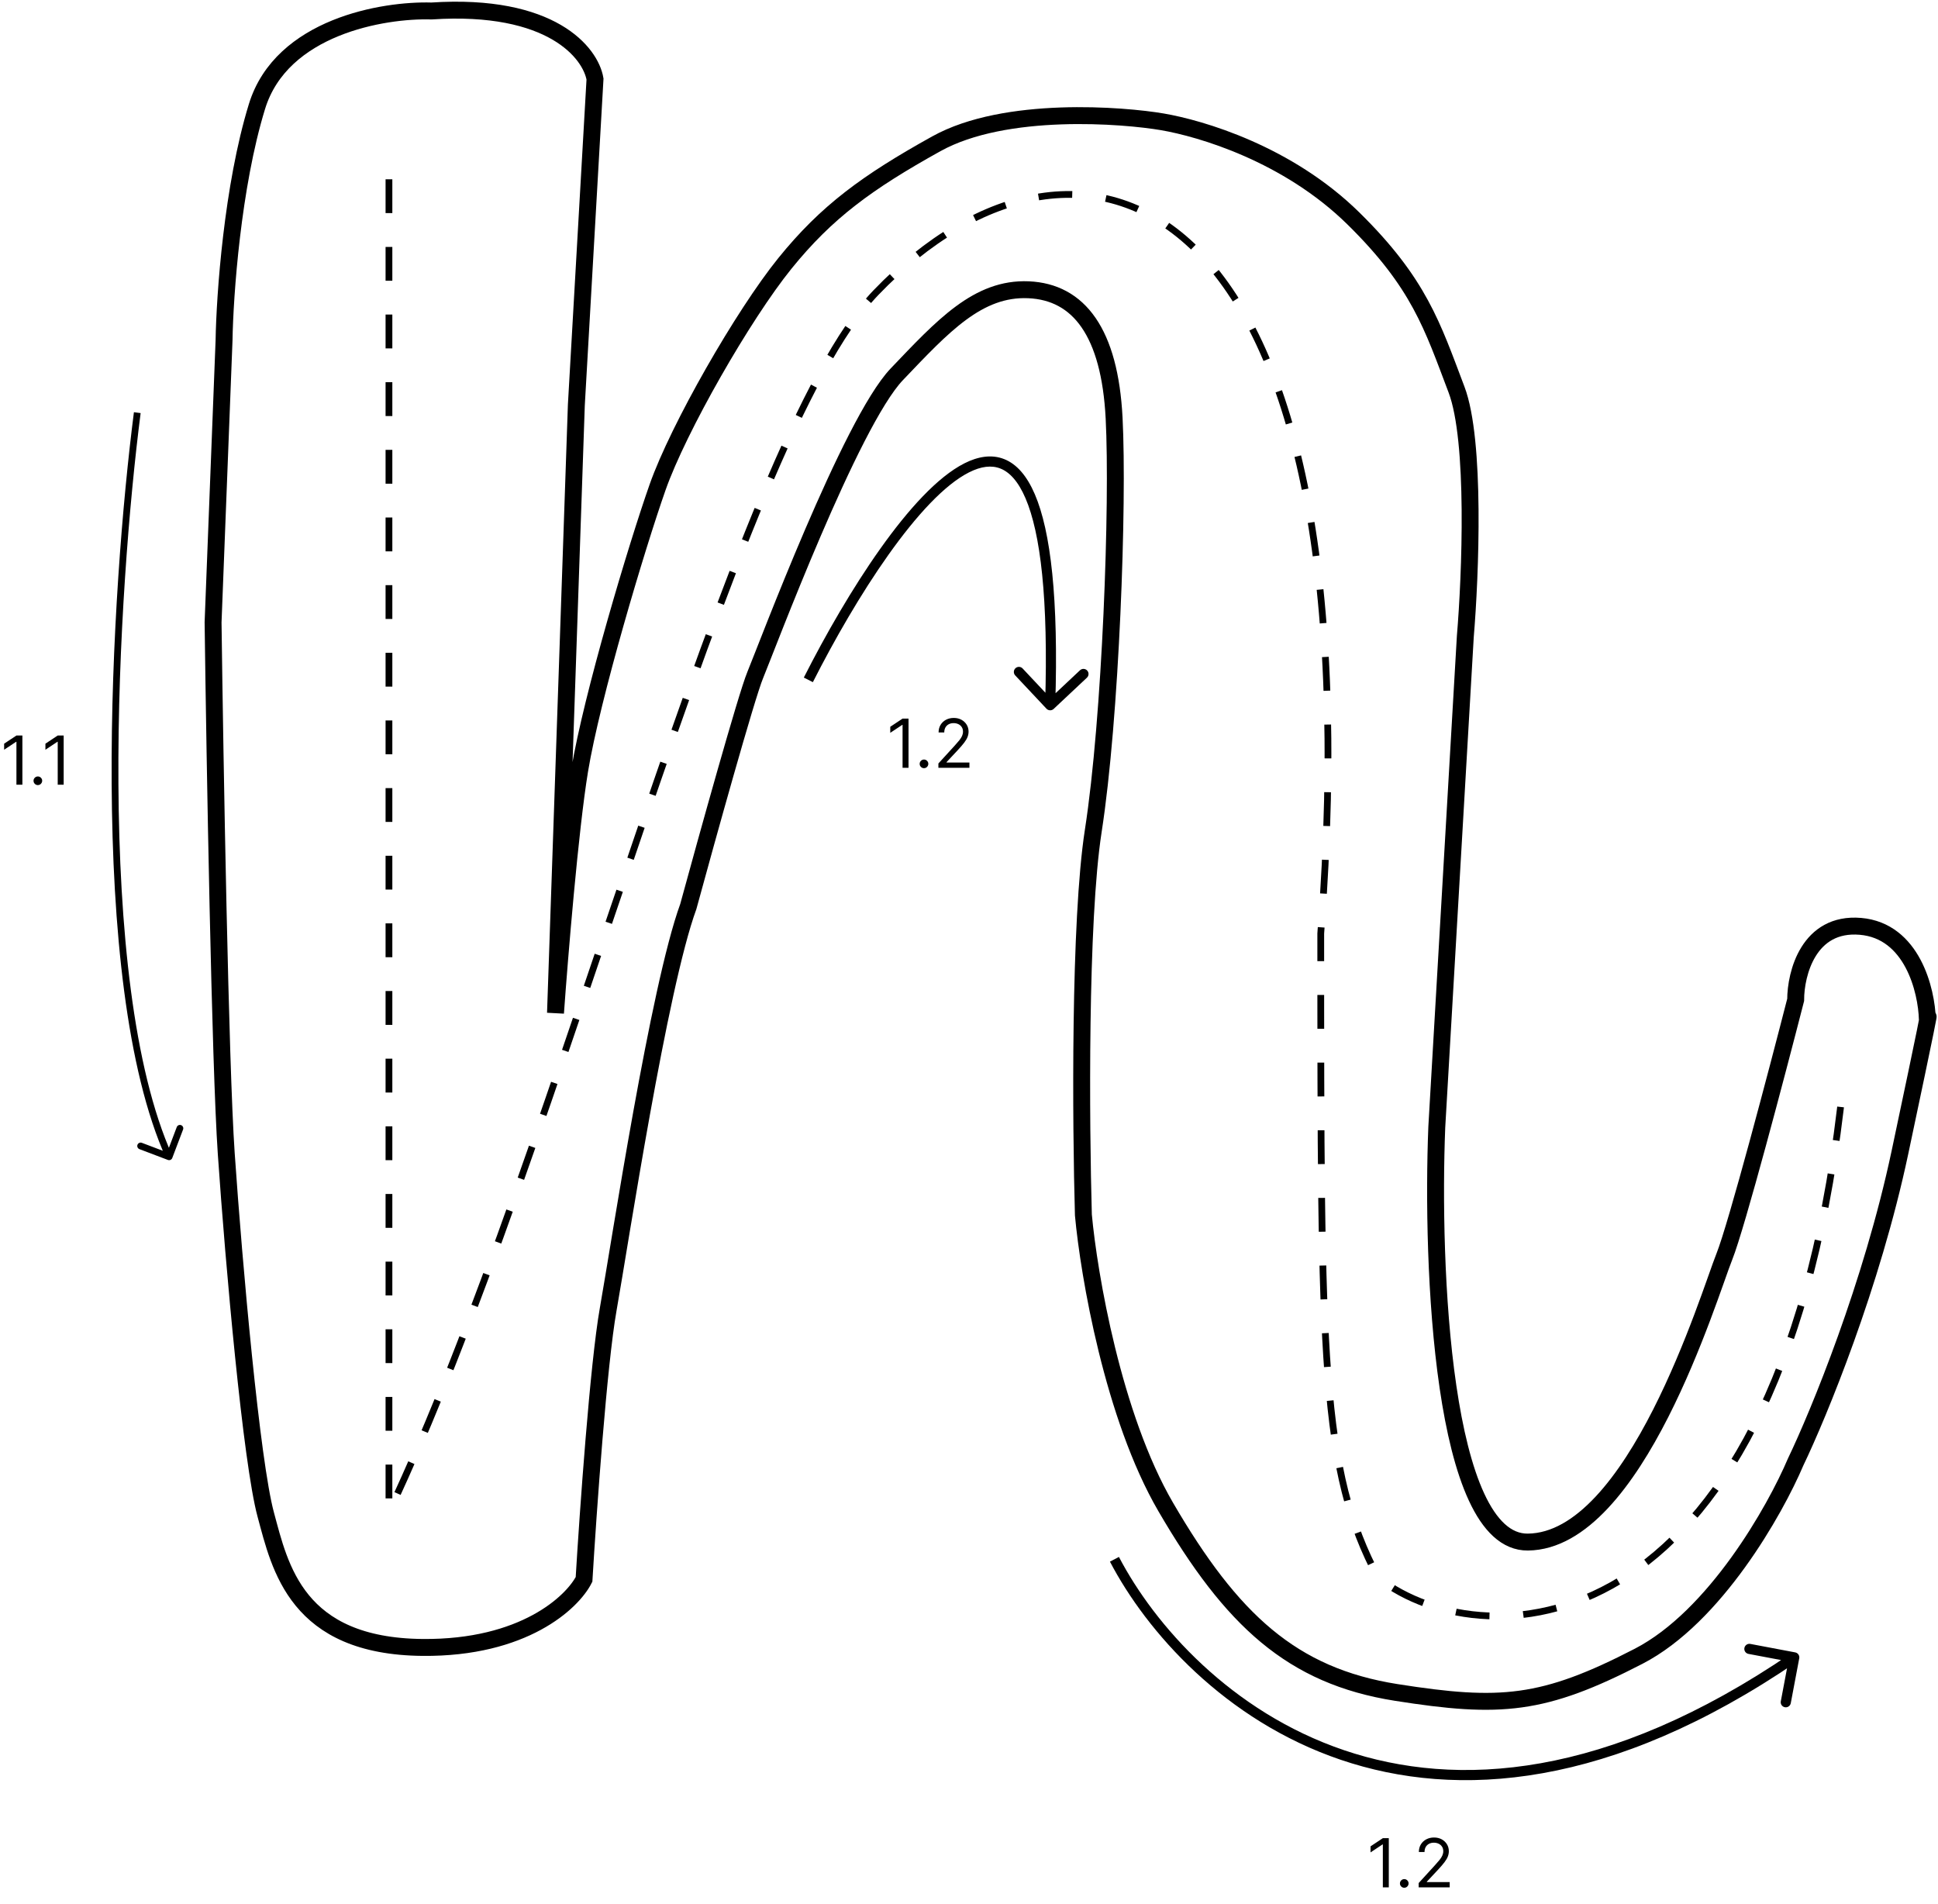 <svg width="573" height="563" viewBox="0 0 573 563" fill="none" xmlns="http://www.w3.org/2000/svg">
<path d="M127.574 3.248C163.138 0.911 174.625 15.686 175.923 23.366L170.406 119.74L164.241 299.507C165.431 282.85 168.524 245.188 171.38 227.795C174.949 206.054 188.253 161.599 194.419 144.077C200.584 126.554 219.729 93.132 232.059 77.881C244.39 62.63 256.396 53.868 276.839 42.511C297.282 31.154 332.327 34.074 343.684 36.021C355.041 37.968 380.676 45.431 400.145 64.576C419.615 83.721 423.509 96.376 430.648 115.197C436.359 130.253 434.758 170.144 433.243 188.207L424.807 333.254C423.184 374.248 426.299 456.171 451.739 455.912C483.539 455.587 505.28 382.901 509.823 371.544C513.457 362.459 525.399 317.138 530.915 295.614C530.915 287.826 534.744 272.575 550.06 273.873C565.376 275.171 569.638 292.801 569.854 301.454C570.611 298.21 570.049 301.519 561.742 340.718C553.435 379.916 537.729 418.055 530.915 432.224C524.858 446.502 507.097 477.977 484.513 489.659C456.282 504.261 443.627 505.234 412.801 500.367C381.974 495.5 364.127 478.951 344.658 445.528C329.082 418.79 321.943 376.844 320.321 359.214C319.564 332.497 319.088 272.38 323.241 245.642C328.433 212.22 330.705 148.944 329.407 123.634C328.109 98.323 319.023 86.317 304.096 85.668C289.17 85.019 278.786 96.376 265.157 110.654C251.529 124.932 226.543 191.777 223.298 199.564C220.702 205.795 209.021 247.805 203.504 268.032C194.743 292.044 183.386 367.001 179.817 387.12C176.961 403.215 173.868 447.042 172.678 466.944C169.217 473.759 154.831 487.322 124.978 487.063C87.661 486.738 82.794 463.375 78.576 447.8C74.357 432.224 69.165 374.14 66.894 341.042C65.077 314.564 63.541 225.307 63 183.989L66.245 100.595C66.461 87.399 68.711 55.101 75.98 31.479C83.248 7.856 113.404 2.815 127.574 3.248Z" stroke="black" stroke-width="5"/>
<path d="M268.619 212.455V227H266.858V214.301H266.773L263.222 216.659V214.869L266.858 212.455H268.619ZM273.193 227.114C272.843 227.114 272.542 226.988 272.291 226.737C272.04 226.486 271.915 226.186 271.915 225.835C271.915 225.485 272.04 225.184 272.291 224.933C272.542 224.682 272.843 224.557 273.193 224.557C273.544 224.557 273.844 224.682 274.095 224.933C274.346 225.184 274.472 225.485 274.472 225.835C274.472 226.067 274.412 226.28 274.294 226.474C274.18 226.669 274.027 226.825 273.832 226.943C273.643 227.057 273.43 227.114 273.193 227.114ZM277.451 227V225.722L282.252 220.466C282.816 219.85 283.28 219.315 283.644 218.861C284.009 218.402 284.279 217.971 284.454 217.568C284.634 217.161 284.724 216.735 284.724 216.29C284.724 215.778 284.601 215.336 284.354 214.962C284.113 214.588 283.781 214.299 283.36 214.095C282.939 213.892 282.465 213.79 281.94 213.79C281.381 213.79 280.893 213.906 280.477 214.138C280.065 214.365 279.745 214.685 279.518 215.097C279.295 215.509 279.184 215.991 279.184 216.545H277.508C277.508 215.693 277.704 214.945 278.097 214.301C278.49 213.657 279.025 213.155 279.702 212.795C280.384 212.436 281.149 212.256 281.996 212.256C282.849 212.256 283.604 212.436 284.262 212.795C284.92 213.155 285.436 213.641 285.81 214.251C286.184 214.862 286.371 215.542 286.371 216.29C286.371 216.825 286.274 217.348 286.08 217.859C285.891 218.366 285.559 218.932 285.086 219.557C284.617 220.177 283.966 220.935 283.133 221.83L279.866 225.324V225.438H286.627V227H277.451Z" fill="black"/>
<path d="M410.619 543.455V558H408.858V545.301H408.773L405.222 547.659V545.869L408.858 543.455H410.619ZM415.193 558.114C414.843 558.114 414.542 557.988 414.291 557.737C414.04 557.486 413.915 557.186 413.915 556.835C413.915 556.485 414.04 556.184 414.291 555.933C414.542 555.682 414.843 555.557 415.193 555.557C415.544 555.557 415.844 555.682 416.095 555.933C416.346 556.184 416.472 556.485 416.472 556.835C416.472 557.067 416.412 557.28 416.294 557.474C416.18 557.669 416.027 557.825 415.832 557.943C415.643 558.057 415.43 558.114 415.193 558.114ZM419.451 558V556.722L424.252 551.466C424.816 550.85 425.28 550.315 425.644 549.861C426.009 549.402 426.279 548.971 426.454 548.568C426.634 548.161 426.724 547.735 426.724 547.29C426.724 546.778 426.601 546.336 426.354 545.962C426.113 545.588 425.781 545.299 425.36 545.095C424.939 544.892 424.465 544.79 423.94 544.79C423.381 544.79 422.893 544.906 422.477 545.138C422.065 545.365 421.745 545.685 421.518 546.097C421.295 546.509 421.184 546.991 421.184 547.545H419.508C419.508 546.693 419.704 545.945 420.097 545.301C420.49 544.657 421.025 544.155 421.702 543.795C422.384 543.436 423.149 543.256 423.996 543.256C424.849 543.256 425.604 543.436 426.262 543.795C426.92 544.155 427.436 544.641 427.81 545.251C428.184 545.862 428.371 546.542 428.371 547.29C428.371 547.825 428.274 548.348 428.08 548.859C427.891 549.366 427.559 549.932 427.086 550.557C426.617 551.177 425.966 551.935 425.133 552.83L421.866 556.324V556.438H428.627V558H419.451Z" fill="black"/>
<path d="M6.619 217.455V232H4.858V219.301H4.773L1.222 221.659V219.869L4.858 217.455H6.619ZM11.193 232.114C10.843 232.114 10.542 231.988 10.291 231.737C10.04 231.486 9.915 231.186 9.915 230.835C9.915 230.485 10.04 230.184 10.291 229.933C10.542 229.682 10.843 229.557 11.193 229.557C11.544 229.557 11.844 229.682 12.095 229.933C12.346 230.184 12.472 230.485 12.472 230.835C12.472 231.067 12.412 231.28 12.294 231.474C12.18 231.669 12.027 231.825 11.832 231.943C11.643 232.057 11.43 232.114 11.193 232.114ZM18.826 217.455V232H17.065V219.301H16.98L13.429 221.659V219.869L17.065 217.455H18.826Z" fill="black"/>
<path d="M49.645 342.935C50.162 343.131 50.739 342.871 50.935 342.355L54.128 333.94C54.324 333.424 54.064 332.846 53.548 332.65C53.031 332.454 52.454 332.714 52.258 333.231L49.42 340.71L41.94 337.872C41.424 337.676 40.846 337.936 40.65 338.452C40.455 338.969 40.714 339.546 41.231 339.742L49.645 342.935ZM39.596 121.873C36.275 147.716 32.761 189.73 33.013 231.814C33.264 273.849 37.268 316.137 49.088 342.41L50.912 341.59C39.282 315.737 35.264 273.832 35.013 231.802C34.762 189.821 38.268 147.898 41.58 122.127L39.596 121.873Z" fill="black"/>
<path d="M115 53V447C165 341.5 216.746 130.5 259 86.5C319.5 23.5 407.5 53 390.5 276C390.5 402 390.5 434.5 407.5 466.5C439.5 491.5 527.8 487.6 545 320" stroke="black" stroke-width="2" stroke-dasharray="10 10"/>
<path d="M309.406 209.527C309.973 210.131 310.923 210.161 311.527 209.594L321.369 200.354C321.973 199.787 322.003 198.837 321.436 198.233C320.869 197.629 319.919 197.599 319.315 198.166L310.567 206.38L302.353 197.631C301.786 197.027 300.837 196.997 300.233 197.564C299.629 198.132 299.599 199.081 300.166 199.685L309.406 209.527ZM240.338 201.678C246.69 189.14 254.559 175.46 262.715 163.975C270.919 152.423 279.253 143.325 286.49 139.664C290.066 137.854 293.164 137.477 295.804 138.527C298.467 139.586 301.041 142.244 303.222 147.346C307.605 157.595 310 176.765 309.001 208.453L311.999 208.548C313 176.835 310.645 157.076 305.981 146.167C303.639 140.69 300.615 137.212 296.913 135.739C293.187 134.258 289.152 134.955 285.135 136.987C277.184 141.009 268.487 150.665 260.269 162.238C252.003 173.878 244.06 187.694 237.662 200.322L240.338 201.678Z" fill="black"/>
<path d="M531.974 490.278C532.128 489.464 531.592 488.68 530.778 488.526L517.512 486.022C516.698 485.869 515.914 486.404 515.76 487.218C515.607 488.032 516.142 488.817 516.956 488.97L528.748 491.196L526.522 502.988C526.369 503.802 526.904 504.586 527.718 504.74C528.532 504.893 529.317 504.358 529.47 503.544L531.974 490.278ZM328.171 461.695C338.974 482.373 362.091 508.637 396.418 520.283C430.83 531.958 476.234 528.852 531.346 491.239L529.654 488.761C475.166 525.948 430.737 528.758 397.382 517.442C363.942 506.097 341.36 480.461 330.829 460.305L328.171 461.695Z" fill="black"/>
</svg>
